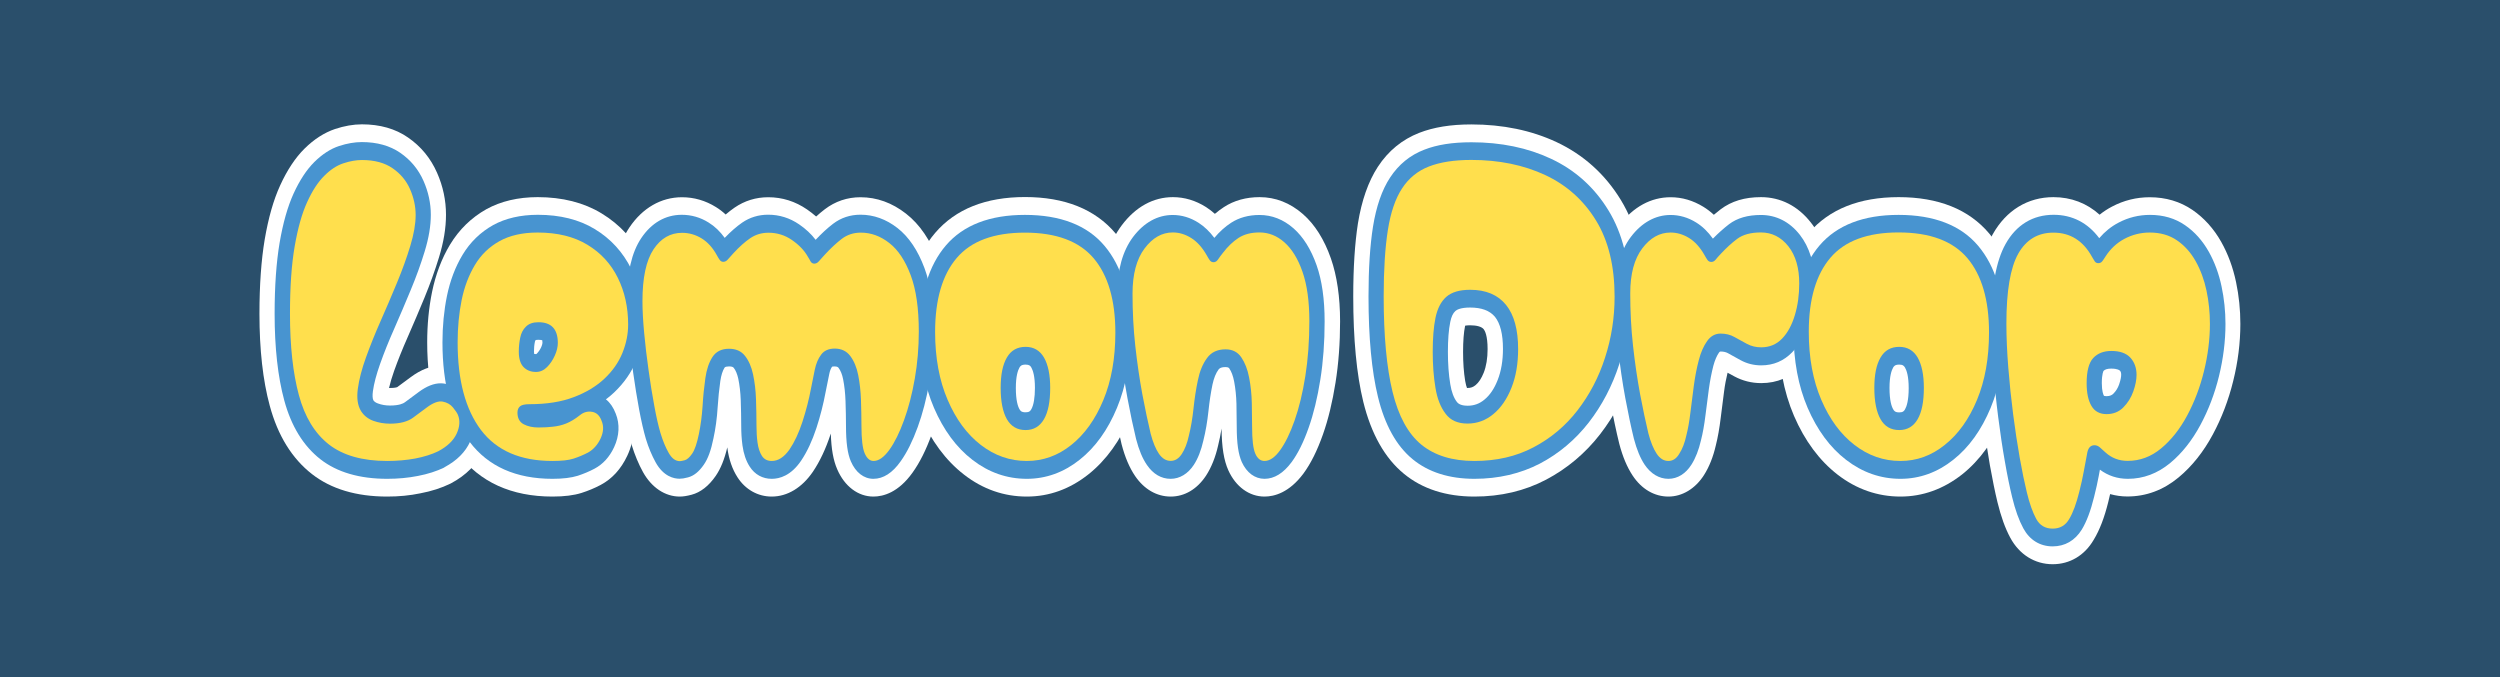 <?xml version="1.0" encoding="utf-8"?>
<!-- Generator: Adobe Illustrator 24.1.2, SVG Export Plug-In . SVG Version: 6.00 Build 0)  -->
<svg version="1.1" id="Layer_2" xmlns="http://www.w3.org/2000/svg" xmlns:xlink="http://www.w3.org/1999/xlink" x="0px" y="0px"
	 viewBox="0 0 262 71" style="enable-background:new 0 0 262 71;" xml:space="preserve">
<style type="text/css">
	.st0{fill:#2A4F6B;}
	.st1{fill:#FFFFFF;}
	.st2{fill:#4894D0;}
	.st3{fill:#FFDF4D;}
</style>
<rect class="st0" width="262" height="71"/>
<g>
	<path class="st1" d="M40.58,52.04c-3.23,0-5.88-0.79-7.89-2.36c-2.09-1.63-3.58-4.04-4.42-7.16c-0.72-2.65-1.08-5.89-1.08-9.64
		c0-3.03,0.19-5.64,0.55-7.78c0.39-2.28,0.92-4.14,1.62-5.67c0.73-1.6,1.59-2.9,2.55-3.85c1-0.99,2.08-1.68,3.2-2.06
		c0.97-0.32,1.92-0.49,2.82-0.49c1.88,0,3.51,0.46,4.83,1.38c1.35,0.93,2.37,2.17,3.04,3.69c0.63,1.42,0.94,2.9,0.94,4.41
		c0,1.38-0.24,2.85-0.74,4.48c-0.41,1.34-0.92,2.76-1.52,4.22c-0.56,1.36-1.15,2.74-1.75,4.11c-0.55,1.24-1.03,2.44-1.43,3.56
		c-0.23,0.66-0.41,1.25-0.53,1.78c0.03,0,0.06,0,0.1,0c0.47,0,0.69-0.06,0.76-0.09l1.42-1.05c1.08-0.8,2.11-1.19,3.14-1.19
		c0.25,0,0.5,0.02,0.75,0.07c1.14,0.23,2.09,0.8,2.83,1.7c0.5,0.6,0.84,1.14,1.07,1.69c0.5,1.21,0.86,3.1-0.16,5.37
		c-0.66,1.47-1.82,2.65-3.43,3.5l-0.06,0.03c-0.92,0.45-1.97,0.79-3.14,1.01C42.96,51.93,41.79,52.04,40.58,52.04z"/>
	<path class="st1" d="M57.9,52.04c-4.3,0-7.62-1.51-9.88-4.5c-2.16-2.85-3.25-6.77-3.25-11.65c0-1.86,0.17-3.64,0.51-5.3
		c0.38-1.84,1.01-3.5,1.88-4.95c0.96-1.59,2.25-2.84,3.82-3.72c1.51-0.83,3.32-1.26,5.37-1.26c2.58,0,4.83,0.57,6.69,1.7
		c1.95,1.18,3.46,2.84,4.48,4.92c1,2.03,1.5,4.3,1.5,6.75c0,1.54-0.31,3.08-0.91,4.57c-0.54,1.32-1.32,2.51-2.33,3.56
		c0.06,0.14,0.13,0.28,0.18,0.43c0.65,1.63,0.58,3.47-0.22,5.17c-0.65,1.39-1.59,2.42-2.79,3.06c-0.64,0.34-1.32,0.62-2.01,0.84
		C60.15,51.91,59.15,52.04,57.9,52.04z"/>
	<path class="st1" d="M91.53,52.04c-1.6,0-3.02-1.07-3.79-2.86c-0.41-0.94-0.62-2.12-0.67-3.74c-0.01,0.03-0.02,0.05-0.03,0.08
		c-0.5,1.52-1.12,2.84-1.85,3.92c-1.14,1.67-2.67,2.6-4.32,2.6c-1.45,0-2.76-0.74-3.58-2.02c-0.55-0.85-0.9-1.88-1.06-3.05
		c0-0.03-0.01-0.06-0.01-0.09c-0.3,1.27-0.69,2.23-1.21,2.99c-0.73,1.06-1.59,1.73-2.54,1.98c-0.5,0.13-0.88,0.19-1.23,0.19
		c-1.53,0-2.94-0.93-3.85-2.56c-0.46-0.83-0.86-1.79-1.19-2.85c-0.27-0.9-0.52-2.01-0.76-3.31c-0.23-1.22-0.44-2.55-0.64-3.92
		c-0.19-1.38-0.36-2.76-0.48-4.08c-0.13-1.4-0.2-2.67-0.2-3.76c0-3.35,0.6-5.87,1.84-7.72c1.37-2.04,3.32-3.17,5.51-3.17
		c1.27,0,2.47,0.35,3.56,1.03c0.36,0.22,0.7,0.48,1.02,0.78c0.31-0.27,0.63-0.51,0.93-0.72c1.05-0.72,2.24-1.09,3.53-1.09
		c1.47,0,2.83,0.43,4.07,1.28c0.34,0.23,0.65,0.48,0.95,0.74c0.31-0.28,0.61-0.53,0.91-0.76c1.09-0.83,2.35-1.26,3.74-1.26
		c1.71,0,3.31,0.58,4.77,1.72c1.44,1.12,2.58,2.8,3.39,4.98c0.74,1.99,1.11,4.48,1.11,7.39c0,1.91-0.16,3.83-0.49,5.68
		c-0.32,1.85-0.77,3.55-1.31,5.06c-0.6,1.66-1.26,2.98-2.03,4.05C94.15,51.6,92.59,52.04,91.53,52.04z"/>
	<path class="st1" d="M107.61,52.04c-2.4,0-4.61-0.77-6.58-2.3c-1.91-1.48-3.45-3.55-4.58-6.17c-1.09-2.54-1.64-5.5-1.64-8.79
		c0-4.41,1.08-7.91,3.21-10.39c2.13-2.48,5.29-3.74,9.4-3.74c4.16,0,7.35,1.28,9.48,3.8c2.12,2.5,3.19,6.01,3.19,10.41
		c0,3.25-0.53,6.17-1.58,8.69c-1.08,2.6-2.58,4.68-4.44,6.16C112.13,51.25,109.96,52.04,107.61,52.04z"/>
	<path class="st1" d="M132.52,52.04c-1.6,0-3.01-1.03-3.79-2.75c-0.47-1.05-0.69-2.41-0.71-4.38c-0.1,0.62-0.22,1.21-0.36,1.77
		c-0.28,1.24-0.71,2.31-1.27,3.17c-0.93,1.41-2.24,2.19-3.7,2.19c-1.46,0-2.78-0.76-3.73-2.15c-0.59-0.87-1.06-1.96-1.42-3.34
		c-0.31-1.29-0.62-2.76-0.93-4.41c-0.31-1.67-0.58-3.49-0.78-5.39c-0.21-1.95-0.32-3.96-0.32-5.96c0-2.95,0.69-5.37,2.05-7.18
		c1.45-1.93,3.3-2.95,5.36-2.95c1.21,0,2.38,0.35,3.47,1.04c0.32,0.21,0.63,0.44,0.93,0.71c0.31-0.26,0.62-0.5,0.95-0.71
		c1.06-0.69,2.32-1.04,3.74-1.04c1.66,0,3.19,0.6,4.53,1.77c1.25,1.09,2.24,2.66,2.94,4.66c0.63,1.81,0.96,4.03,0.96,6.59
		c0,2.27-0.16,4.44-0.48,6.43c-0.32,2.02-0.76,3.84-1.31,5.4c-0.61,1.73-1.28,3.07-2.06,4.13
		C135.11,51.62,133.56,52.04,132.52,52.04z"/>
	<path class="st1" d="M154.52,52.04c-2.97,0-5.46-0.8-7.39-2.39c-2-1.64-3.43-4.18-4.26-7.55c-0.7-2.86-1.05-6.58-1.05-11.04
		c0-3.01,0.17-5.58,0.49-7.64c0.39-2.41,1.09-4.41,2.09-5.94c1.09-1.67,2.55-2.86,4.34-3.56c1.52-0.59,3.3-0.88,5.46-0.88
		c3.29,0,6.29,0.62,8.92,1.85c2.82,1.32,5.09,3.36,6.74,6.06c1.68,2.76,2.54,6.17,2.54,10.14c0,2.65-0.4,5.24-1.2,7.71
		c-0.8,2.49-1.99,4.75-3.51,6.71c-1.55,2-3.46,3.6-5.66,4.76C159.79,51.45,157.27,52.04,154.52,52.04z M153.8,40.66
		c0.34,0,0.59-0.09,0.84-0.3c0.34-0.28,0.61-0.7,0.85-1.29c0.27-0.68,0.41-1.52,0.41-2.49c0-1.42-0.29-1.93-0.41-2.08
		c-0.21-0.26-0.72-0.41-1.43-0.41c-0.23,0-0.4,0.02-0.51,0.04c0,0.01,0,0.02-0.01,0.03c-0.14,0.67-0.21,1.61-0.21,2.72
		c0,1.11,0.07,2.13,0.22,3.04c0.06,0.35,0.13,0.59,0.19,0.74C153.76,40.66,153.78,40.66,153.8,40.66z"/>
	<path class="st1" d="M174.85,52.04c-1.47,0-2.81-0.78-3.75-2.2c-0.58-0.88-1.04-1.96-1.4-3.33c-0.32-1.3-0.63-2.77-0.93-4.41
		c-0.31-1.68-0.58-3.49-0.78-5.39c-0.21-1.95-0.32-3.95-0.32-5.96c0-2.96,0.69-5.37,2.06-7.17c1.45-1.91,3.3-2.91,5.35-2.91
		c1.2,0,2.35,0.34,3.43,1c0.39,0.24,0.76,0.52,1.1,0.84c0.24-0.2,0.48-0.4,0.72-0.58c1.13-0.85,2.51-1.27,4.22-1.27
		c2.05,0,3.86,0.92,5.22,2.65c1.32,1.67,1.99,3.83,1.99,6.41c0,1.6-0.21,3.13-0.63,4.55c-0.49,1.64-1.24,2.99-2.24,4.03
		c-1.19,1.23-2.64,1.85-4.31,1.85c-1.01,0-1.96-0.24-2.83-0.71c-0.24-0.13-0.47-0.25-0.7-0.38c-0.15,0.61-0.28,1.27-0.37,1.99
		c-0.13,0.94-0.24,1.86-0.35,2.75c-0.13,1.08-0.3,2.04-0.51,2.87c-0.28,1.22-0.7,2.27-1.25,3.13
		C177.66,51.22,176.3,52.04,174.85,52.04z"/>
	<path class="st1" d="M199.17,52.04c-2.39,0-4.61-0.77-6.58-2.29c-1.91-1.48-3.45-3.55-4.58-6.17c-1.09-2.54-1.64-5.5-1.64-8.79
		c0-4.41,1.08-7.91,3.21-10.39c2.13-2.48,5.29-3.74,9.4-3.74c4.16,0,7.35,1.28,9.48,3.8c2.12,2.5,3.19,6.01,3.19,10.41
		c0,3.24-0.53,6.17-1.58,8.69c-1.08,2.6-2.58,4.68-4.44,6.16C203.68,51.25,201.51,52.04,199.17,52.04z"/>
	<path class="st1" d="M215.12,59.13c-1.87,0-3.49-1.01-4.44-2.77c-0.54-1-0.98-2.23-1.35-3.75c-0.26-1.07-0.52-2.37-0.79-3.86
		c-0.26-1.48-0.5-3.08-0.72-4.76c-0.21-1.68-0.39-3.39-0.53-5.1c-0.14-1.74-0.21-3.42-0.21-4.98c0-4.18,0.58-7.25,1.76-9.36
		c1.41-2.51,3.67-3.89,6.36-3.89c1.85,0,3.5,0.63,4.84,1.84c0.41-0.33,0.84-0.61,1.3-0.85c1.23-0.65,2.56-0.98,3.95-0.98
		c1.68,0,3.19,0.45,4.48,1.33c1.22,0.84,2.24,1.97,3.02,3.36c0.71,1.26,1.23,2.68,1.55,4.21c0.3,1.42,0.45,2.89,0.45,4.38
		c0,1.96-0.25,3.98-0.75,5.98c-0.49,2-1.21,3.88-2.13,5.59c-0.98,1.83-2.19,3.35-3.59,4.51c-1.6,1.33-3.41,2-5.37,2
		c-0.63,0-1.23-0.09-1.81-0.25c-0.06,0.26-0.12,0.53-0.19,0.81c-0.41,1.66-0.91,2.96-1.53,3.98
		C218.46,58.22,216.91,59.13,215.12,59.13z"/>
	<path class="st2" d="M40.58,50.18c-2.9,0-5.26-0.69-7-2.05c-1.78-1.39-3.06-3.47-3.79-6.17c-0.67-2.47-1.01-5.52-1.01-9.08
		c0-2.9,0.18-5.4,0.52-7.42c0.36-2.1,0.84-3.79,1.46-5.16c0.64-1.4,1.37-2.51,2.17-3.31c0.83-0.82,1.7-1.39,2.61-1.69
		c0.83-0.27,1.63-0.41,2.38-0.41c1.59,0,2.94,0.38,4.02,1.12c1.09,0.75,1.91,1.74,2.44,2.94c0.51,1.15,0.77,2.35,0.77,3.56
		c0,1.16-0.21,2.43-0.65,3.86c-0.39,1.28-0.88,2.64-1.46,4.03c-0.56,1.35-1.14,2.72-1.73,4.06c-0.57,1.28-1.07,2.53-1.48,3.69
		c-0.38,1.08-0.64,2.04-0.75,2.85c-0.06,0.44-0.04,0.78,0.05,0.95c0.07,0.1,0.19,0.23,0.47,0.33c0.4,0.15,0.83,0.22,1.27,0.22
		c0.96,0,1.39-0.21,1.56-0.34l1.47-1.09c0.82-0.6,1.57-0.9,2.29-0.9c0.16,0,0.33,0.02,0.48,0.05c0.79,0.16,1.44,0.55,1.95,1.16
		c0.38,0.46,0.64,0.86,0.8,1.24c0.34,0.82,0.57,2.08-0.15,3.66c-0.49,1.09-1.4,2-2.68,2.68L46.55,49c-0.79,0.38-1.71,0.68-2.76,0.88
		C42.78,50.08,41.7,50.18,40.58,50.18z"/>
	<path class="st2" d="M57.9,50.18c-3.82,0-6.74-1.3-8.68-3.87c-1.89-2.5-2.85-6-2.85-10.42c0-1.71,0.16-3.35,0.47-4.87
		c0.33-1.61,0.88-3.06,1.64-4.32c0.8-1.33,1.88-2.37,3.2-3.11c1.29-0.71,2.87-1.08,4.69-1.08c2.32,0,4.32,0.5,5.95,1.49
		c1.68,1.01,2.97,2.43,3.84,4.19c0.86,1.74,1.29,3.7,1.29,5.82c0,1.26-0.26,2.53-0.76,3.77c-0.51,1.24-1.29,2.36-2.32,3.34
		c-0.27,0.26-0.56,0.5-0.87,0.73c0.44,0.35,0.79,0.86,1.03,1.5c0.44,1.09,0.38,2.33-0.17,3.51c-0.48,1.03-1.17,1.79-2.06,2.26
		c-0.56,0.3-1.15,0.54-1.75,0.74C59.87,50.07,59.01,50.18,57.9,50.18z M55.98,37.09c0.03,0.01,0.09,0.02,0.18,0.02
		c0.04,0,0.06,0,0.11-0.06c0.18-0.19,0.33-0.41,0.45-0.67c0.12-0.28,0.13-0.43,0.13-0.46c0-0.13-0.01-0.21-0.02-0.26
		c-0.06-0.02-0.19-0.05-0.41-0.05c-0.17,0-0.26,0.02-0.29,0.04c-0.03,0.03-0.05,0.08-0.07,0.16c-0.07,0.32-0.1,0.67-0.1,1.03
		C55.97,36.96,55.97,37.05,55.98,37.09z"/>
	<path class="st2" d="M91.53,50.18c-1,0-1.86-0.67-2.36-1.83c-0.35-0.81-0.51-2-0.51-3.73c0-0.81-0.02-1.68-0.05-2.59
		c-0.03-0.82-0.11-1.58-0.25-2.28c-0.1-0.51-0.26-0.91-0.48-1.2c-0.04-0.05-0.11-0.15-0.43-0.15c-0.14,0-0.21,0.02-0.25,0.03
		c-0.13,0.19-0.23,0.44-0.29,0.75c-0.13,0.63-0.26,1.27-0.39,1.93c-0.23,1.23-0.55,2.5-0.96,3.75c-0.44,1.34-0.98,2.5-1.61,3.43
		c-1.06,1.56-2.25,1.89-3.07,1.89c-0.96,0-1.78-0.45-2.31-1.28c-0.39-0.6-0.64-1.35-0.76-2.22c-0.09-0.66-0.13-1.35-0.13-2.06
		c0-0.86-0.02-1.76-0.05-2.69c-0.03-0.82-0.12-1.57-0.26-2.25c-0.11-0.49-0.27-0.88-0.48-1.14c-0.09-0.12-0.32-0.14-0.49-0.14
		c-0.18,0-0.4,0.03-0.46,0.12c-0.21,0.33-0.36,0.8-0.45,1.41c-0.12,0.86-0.22,1.79-0.28,2.76c-0.07,1.14-0.22,2.24-0.44,3.25
		c-0.25,1.24-0.57,2.13-1.01,2.76c-0.51,0.74-1.05,1.17-1.66,1.33c-0.37,0.1-0.64,0.14-0.88,0.14c-0.58,0-1.68-0.22-2.51-1.72
		c-0.39-0.71-0.74-1.53-1.02-2.45c-0.24-0.82-0.48-1.86-0.71-3.09c-0.22-1.19-0.43-2.48-0.62-3.83c-0.19-1.35-0.35-2.69-0.47-3.98
		c-0.13-1.33-0.19-2.53-0.19-3.56c0-2.92,0.49-5.07,1.5-6.58c1.07-1.6,2.54-2.45,4.25-2.45c1,0,1.95,0.27,2.81,0.81
		c0.65,0.4,1.21,0.94,1.69,1.61c0.62-0.65,1.24-1.19,1.83-1.6c0.8-0.55,1.72-0.83,2.72-0.83c1.18,0,2.27,0.34,3.26,1.02
		c0.69,0.47,1.26,1.01,1.72,1.61c0.63-0.67,1.24-1.23,1.83-1.68c0.83-0.63,1.79-0.95,2.87-0.95c1.38,0,2.69,0.47,3.88,1.4
		c1.18,0.92,2.13,2.33,2.82,4.18c0.65,1.75,0.98,3.99,0.98,6.65c0,1.79-0.15,3.58-0.46,5.31c-0.3,1.73-0.71,3.31-1.22,4.71
		c-0.54,1.48-1.12,2.65-1.78,3.58C93.54,49.56,92.57,50.18,91.53,50.18z"/>
	<path class="st2" d="M107.61,50.18c-2.08,0-4-0.67-5.7-1.99c-1.68-1.29-3.03-3.13-4.03-5.45c-0.98-2.28-1.48-4.96-1.48-7.96
		c0-3.9,0.92-6.95,2.74-9.07c1.82-2.12,4.6-3.19,8.27-3.19c3.72,0,6.53,1.09,8.34,3.24c1.81,2.14,2.73,5.21,2.73,9.1
		c0,2.96-0.48,5.62-1.42,7.88c-0.96,2.31-2.27,4.14-3.9,5.43C111.5,49.5,109.63,50.18,107.61,50.18z M107.48,38.21
		c-0.46,0-0.56,0.18-0.64,0.31c-0.17,0.3-0.38,0.91-0.38,2.14c0,1.3,0.21,1.94,0.39,2.24c0.08,0.14,0.18,0.31,0.63,0.31
		c0.39,0,0.5-0.14,0.6-0.32c0.25-0.43,0.38-1.23,0.38-2.24c0-1.23-0.21-1.84-0.38-2.14C107.99,38.35,107.88,38.21,107.48,38.21z"/>
	<path class="st2" d="M132.52,50.18c-1.01,0-1.87-0.64-2.38-1.76c-0.36-0.81-0.53-1.96-0.53-3.72c0-0.68-0.01-1.47-0.03-2.39
		c-0.02-0.79-0.1-1.58-0.24-2.32c-0.11-0.58-0.28-1.04-0.51-1.38c-0.03-0.04-0.09-0.14-0.4-0.14c-0.54,0-0.68,0.19-0.73,0.26
		c-0.28,0.38-0.49,0.91-0.63,1.56c-0.18,0.87-0.32,1.8-0.42,2.76c-0.12,1.13-0.3,2.18-0.54,3.13c-0.23,1.01-0.56,1.87-1,2.54
		c-0.62,0.94-1.48,1.46-2.43,1.46c-0.98,0-1.83-0.5-2.48-1.45c-0.47-0.68-0.84-1.58-1.14-2.73c-0.3-1.24-0.6-2.66-0.9-4.26
		c-0.3-1.62-0.56-3.38-0.76-5.23c-0.2-1.87-0.31-3.8-0.31-5.72c0-2.49,0.56-4.49,1.65-5.95c1.14-1.51,2.57-2.31,4.16-2.31
		c0.94,0,1.85,0.27,2.71,0.82c0.61,0.39,1.16,0.92,1.65,1.58c0.54-0.64,1.13-1.18,1.77-1.59c0.82-0.53,1.82-0.81,2.96-0.81
		c1.31,0,2.51,0.47,3.57,1.4c1.01,0.89,1.83,2.19,2.42,3.87c0.56,1.59,0.84,3.57,0.84,5.89c0,2.16-0.15,4.21-0.45,6.09
		c-0.3,1.9-0.71,3.59-1.22,5.03c-0.54,1.54-1.13,2.72-1.79,3.62C134.5,49.59,133.55,50.18,132.52,50.18z"/>
	<path class="st2" d="M154.52,50.18c-2.63,0-4.81-0.69-6.47-2.05c-1.7-1.39-2.92-3.59-3.64-6.54c-0.66-2.7-0.99-6.24-0.99-10.53
		c0-2.89,0.16-5.35,0.47-7.3c0.34-2.12,0.94-3.86,1.79-5.15c0.89-1.36,2.09-2.35,3.58-2.92c1.35-0.53,2.97-0.78,4.95-0.78
		c3.09,0,5.89,0.58,8.32,1.72c2.53,1.18,4.56,3,6.03,5.41c1.49,2.43,2.24,5.48,2.24,9.06c0,2.42-0.37,4.8-1.1,7.06
		c-0.73,2.27-1.81,4.33-3.2,6.12c-1.41,1.81-3.13,3.26-5.13,4.31C159.34,49.64,157.04,50.18,154.52,50.18z M154.06,32.23
		c-1.02,0-1.41,0.25-1.53,0.36c-0.26,0.23-0.43,0.6-0.54,1.14c-0.17,0.82-0.25,1.88-0.25,3.15c0,1.23,0.08,2.37,0.25,3.39
		c0.13,0.8,0.36,1.42,0.69,1.85c0.08,0.1,0.31,0.4,1.13,0.4c0.67,0,1.25-0.21,1.77-0.65c0.57-0.47,1.02-1.14,1.37-2.03
		c0.37-0.93,0.56-2.03,0.56-3.28c0-1.53-0.28-2.66-0.84-3.36C156.12,32.55,155.27,32.23,154.06,32.23z"/>
	<path class="st2" d="M174.85,50.18c-0.97,0-1.85-0.53-2.49-1.48c-0.46-0.69-0.83-1.59-1.13-2.73c-0.3-1.23-0.6-2.65-0.9-4.26
		c-0.3-1.62-0.56-3.38-0.76-5.23c-0.2-1.87-0.31-3.8-0.31-5.72c0-2.49,0.56-4.49,1.66-5.94c1.13-1.49,2.57-2.29,4.15-2.29
		c0.93,0,1.84,0.26,2.69,0.79c0.65,0.4,1.24,0.97,1.75,1.69c0.55-0.56,1.12-1.07,1.69-1.51c0.86-0.65,1.96-0.97,3.35-0.97
		c1.59,0,2.99,0.71,4.05,2.05c1.04,1.32,1.57,3.05,1.57,5.15c0,1.39-0.18,2.72-0.55,3.94c-0.4,1.33-1,2.42-1.79,3.24
		c-0.89,0.92-1.98,1.38-3.25,1.38c-0.78,0-1.5-0.18-2.16-0.54c-0.45-0.25-0.9-0.49-1.34-0.74c-0.2-0.11-0.46-0.17-0.75-0.17
		c-0.08,0-0.1,0-0.18,0.11c-0.23,0.33-0.43,0.79-0.59,1.38c-0.19,0.74-0.35,1.56-0.47,2.43c-0.13,0.95-0.25,1.88-0.36,2.78
		c-0.12,0.99-0.28,1.87-0.47,2.61c-0.23,1-0.56,1.85-0.99,2.53C176.67,49.64,175.81,50.18,174.85,50.18z"/>
	<path class="st2" d="M199.17,50.18c-2.08,0-3.99-0.67-5.7-1.99c-1.68-1.29-3.03-3.13-4.03-5.45c-0.98-2.28-1.48-4.96-1.48-7.96
		c0-3.9,0.92-6.95,2.74-9.07c1.82-2.12,4.6-3.19,8.27-3.19c3.72,0,6.53,1.09,8.34,3.24c1.81,2.14,2.73,5.21,2.73,9.1
		c0,2.96-0.48,5.61-1.42,7.88c-0.96,2.31-2.27,4.14-3.9,5.43C203.06,49.5,201.19,50.18,199.17,50.18z M199.04,38.21
		c-0.46,0-0.56,0.18-0.64,0.31c-0.17,0.3-0.38,0.91-0.38,2.14c0,1.3,0.21,1.94,0.39,2.24c0.08,0.14,0.18,0.32,0.63,0.32
		c0.39,0,0.5-0.14,0.6-0.31c0.18-0.31,0.39-0.95,0.39-2.24c0-1.23-0.21-1.84-0.38-2.14C199.54,38.35,199.43,38.21,199.04,38.21z"/>
	<path class="st2" d="M215.12,57.26c-1.33,0-2.42-0.67-3.08-1.9c-0.46-0.85-0.84-1.91-1.17-3.27c-0.25-1.03-0.51-2.28-0.76-3.73
		c-0.26-1.45-0.49-3.02-0.7-4.66c-0.21-1.64-0.38-3.32-0.52-5c-0.13-1.69-0.2-3.3-0.2-4.8c0-3.81,0.49-6.54,1.5-8.34
		c1.12-2,2.86-3.05,5.03-3.05c1.95,0,3.58,0.84,4.78,2.45c0.58-0.68,1.26-1.23,2.03-1.63c1.02-0.54,2.13-0.81,3.29-0.81
		c1.39,0,2.63,0.36,3.67,1.08c1.01,0.69,1.84,1.63,2.49,2.78c0.61,1.09,1.06,2.31,1.34,3.64c0.27,1.27,0.41,2.6,0.41,3.93
		c0,1.79-0.23,3.63-0.68,5.47c-0.45,1.84-1.11,3.56-1.95,5.12c-0.87,1.62-1.93,2.96-3.16,3.98c-1.33,1.1-2.82,1.66-4.44,1.66
		c-1.09,0-2.07-0.32-2.93-0.96c-0.04,0.23-0.08,0.44-0.12,0.65c-0.12,0.64-0.28,1.39-0.49,2.21c-0.36,1.46-0.78,2.58-1.29,3.42
		C217.46,56.65,216.4,57.26,215.12,57.26z M220.45,38.87c0,0-0.18,0.29-0.18,1.28c0,0.85,0.16,1.21,0.22,1.32
		c0,0.01,0.07,0.05,0.27,0.05c0.4,0,0.59-0.14,0.71-0.25c0.28-0.28,0.48-0.6,0.61-0.97c0.18-0.52,0.22-0.85,0.22-1.02
		c0-0.27-0.06-0.36-0.14-0.44c-0.02-0.02-0.21-0.21-0.91-0.21C220.87,38.63,220.6,38.71,220.45,38.87L220.45,38.87z"/>
	<g>
		<g>
			<path class="st3" d="M40.58,48.31c-2.59,0-4.63-0.58-6.11-1.73c-1.48-1.16-2.53-2.88-3.15-5.18c-0.62-2.3-0.93-5.14-0.93-8.52
				c0-2.79,0.16-5.14,0.49-7.05c0.33-1.91,0.76-3.45,1.31-4.65c0.54-1.19,1.14-2.11,1.8-2.76c0.65-0.65,1.32-1.09,2.01-1.31
				c0.69-0.23,1.33-0.34,1.94-0.34c1.31,0,2.37,0.29,3.2,0.86c0.83,0.57,1.44,1.3,1.83,2.19c0.39,0.89,0.59,1.79,0.59,2.71
				c0,0.94-0.19,2.02-0.56,3.24c-0.37,1.22-0.83,2.5-1.39,3.85c-0.56,1.35-1.13,2.69-1.72,4.02c-0.59,1.33-1.1,2.61-1.54,3.83
				c-0.44,1.22-0.72,2.31-0.85,3.28c-0.13,0.97-0.02,1.74,0.33,2.32c0.3,0.48,0.74,0.83,1.29,1.03c0.56,0.2,1.14,0.3,1.75,0.3
				c1.05,0,1.85-0.21,2.42-0.63c0.57-0.42,1.06-0.78,1.47-1.09c0.65-0.48,1.2-0.68,1.65-0.59c0.45,0.09,0.8,0.29,1.06,0.61
				c0.26,0.32,0.44,0.58,0.52,0.78c0.24,0.58,0.2,1.24-0.13,1.96c-0.33,0.72-0.97,1.34-1.93,1.85c-0.68,0.33-1.48,0.58-2.4,0.76
				C42.61,48.22,41.62,48.31,40.58,48.31z"/>
			<path class="st3" d="M57.9,48.31c-3.36,0-5.85-1.08-7.49-3.24c-1.63-2.16-2.45-5.22-2.45-9.18c0-1.57,0.14-3.05,0.42-4.44
				c0.28-1.38,0.75-2.61,1.39-3.68c0.64-1.07,1.5-1.9,2.58-2.5c1.08-0.6,2.41-0.9,4-0.9c2.07,0,3.81,0.43,5.21,1.28
				c1.41,0.85,2.47,2.01,3.19,3.47c0.72,1.46,1.08,3.09,1.08,4.9c0,0.99-0.2,1.98-0.6,2.97c-0.4,0.99-1.03,1.89-1.88,2.69
				c-0.85,0.8-1.92,1.45-3.22,1.94c-1.3,0.5-2.85,0.74-4.66,0.74c-0.48,0-0.81,0.08-0.98,0.23c-0.17,0.15-0.26,0.37-0.26,0.65
				c0,0.58,0.22,0.99,0.65,1.22c0.44,0.23,0.95,0.34,1.54,0.34c0.59,0,1.09-0.03,1.5-0.08c0.5-0.05,0.98-0.16,1.42-0.34
				c0.45-0.18,0.93-0.47,1.45-0.88c0.37-0.3,0.79-0.42,1.26-0.34c0.47,0.08,0.8,0.39,1,0.95c0.24,0.56,0.2,1.18-0.11,1.85
				c-0.32,0.67-0.76,1.16-1.32,1.47c-0.48,0.25-0.98,0.46-1.5,0.63C59.6,48.23,58.86,48.31,57.9,48.31z M56.17,38.98
				c0.44,0,0.82-0.17,1.16-0.51c0.34-0.34,0.61-0.75,0.82-1.22c0.21-0.47,0.31-0.91,0.31-1.31c0-1.45-0.68-2.17-2.03-2.17
				c-0.57,0-1,0.15-1.31,0.46c-0.31,0.3-0.51,0.69-0.6,1.16c-0.1,0.47-0.15,0.96-0.15,1.47c0,0.71,0.16,1.25,0.49,1.6
				C55.19,38.8,55.62,38.98,56.17,38.98z"/>
			<path class="st3" d="M80.88,48.31c-0.46,0-0.8-0.18-1.03-0.53c-0.23-0.36-0.38-0.82-0.46-1.39s-0.11-1.16-0.11-1.77
				c0-0.89-0.02-1.81-0.05-2.76c-0.03-0.95-0.14-1.83-0.31-2.63c-0.17-0.8-0.46-1.45-0.85-1.94c-0.39-0.5-0.95-0.74-1.67-0.74
				c-0.78,0-1.36,0.29-1.73,0.86c-0.37,0.57-0.62,1.31-0.75,2.23c-0.13,0.91-0.23,1.89-0.29,2.93c-0.07,1.04-0.2,2.02-0.39,2.93
				c-0.2,0.97-0.43,1.65-0.7,2.04c-0.27,0.39-0.53,0.62-0.77,0.69c-0.24,0.06-0.41,0.1-0.52,0.1c-0.46,0-0.85-0.29-1.18-0.88
				c-0.33-0.58-0.61-1.27-0.85-2.06c-0.22-0.74-0.44-1.69-0.65-2.86c-0.22-1.17-0.42-2.41-0.6-3.73c-0.19-1.32-0.34-2.62-0.46-3.89
				c-0.12-1.27-0.18-2.39-0.18-3.35c0-2.46,0.39-4.27,1.16-5.43c0.77-1.16,1.77-1.73,2.99-1.73c0.74,0,1.43,0.2,2.06,0.59
				c0.63,0.39,1.15,0.97,1.57,1.73c0.11,0.2,0.21,0.38,0.31,0.51c0.1,0.14,0.22,0.21,0.38,0.21c0.17,0,0.33-0.08,0.46-0.23
				c0.13-0.15,0.34-0.38,0.62-0.69c0.61-0.66,1.19-1.18,1.75-1.56c0.56-0.38,1.19-0.57,1.91-0.57c0.89,0,1.71,0.25,2.45,0.76
				c0.74,0.51,1.3,1.09,1.67,1.75c0.11,0.18,0.21,0.34,0.29,0.5c0.09,0.15,0.22,0.23,0.39,0.23c0.17,0,0.33-0.08,0.46-0.23
				c0.13-0.15,0.34-0.38,0.62-0.69c0.63-0.69,1.23-1.24,1.8-1.68c0.57-0.43,1.23-0.65,1.99-0.65c1.07,0,2.06,0.36,2.99,1.09
				c0.93,0.72,1.67,1.85,2.24,3.37c0.57,1.52,0.85,3.49,0.85,5.91c0,1.68-0.14,3.32-0.42,4.93c-0.28,1.61-0.66,3.07-1.13,4.36
				c-0.47,1.3-0.98,2.33-1.54,3.11c-0.56,0.77-1.11,1.16-1.65,1.16c-0.39,0-0.7-0.27-0.93-0.8c-0.23-0.53-0.34-1.5-0.34-2.9
				c0-0.84-0.02-1.73-0.05-2.67c-0.03-0.94-0.13-1.82-0.29-2.63c-0.16-0.81-0.44-1.48-0.83-2c-0.39-0.52-0.94-0.78-1.63-0.78
				c-0.63,0-1.11,0.21-1.42,0.63c-0.32,0.42-0.54,0.95-0.67,1.58c-0.13,0.64-0.26,1.28-0.39,1.94c-0.22,1.17-0.52,2.34-0.9,3.51
				c-0.38,1.17-0.84,2.15-1.37,2.93C82.16,47.92,81.55,48.31,80.88,48.31z"/>
			<path class="st3" d="M107.61,48.31c-1.76,0-3.37-0.56-4.82-1.68c-1.45-1.12-2.61-2.69-3.48-4.73C98.44,39.88,98,37.5,98,34.79
				c0-3.4,0.76-5.99,2.27-7.76c1.51-1.77,3.89-2.65,7.14-2.65c3.29,0,5.69,0.9,7.21,2.69c1.51,1.79,2.27,4.39,2.27,7.79
				c0,2.69-0.42,5.05-1.26,7.07c-0.84,2.02-1.96,3.59-3.37,4.71C110.87,47.75,109.31,48.31,107.61,48.31z M107.48,45.07
				c0.85,0,1.49-0.38,1.93-1.14c0.44-0.76,0.65-1.85,0.65-3.28c0-1.37-0.22-2.43-0.65-3.18c-0.44-0.75-1.08-1.12-1.93-1.12
				c-0.87,0-1.53,0.37-1.96,1.12c-0.44,0.75-0.65,1.81-0.65,3.18c0,1.42,0.22,2.52,0.65,3.28
				C105.96,44.69,106.61,45.07,107.48,45.07z"/>
			<path class="st3" d="M132.52,48.31c-0.41,0-0.74-0.25-0.96-0.76c-0.23-0.51-0.34-1.46-0.34-2.86c0-0.71-0.01-1.52-0.03-2.44
				c-0.02-0.91-0.11-1.8-0.28-2.67c-0.16-0.86-0.44-1.57-0.82-2.13c-0.38-0.56-0.93-0.84-1.65-0.84c-0.85,0-1.5,0.3-1.94,0.91
				c-0.45,0.61-0.77,1.38-0.96,2.32c-0.2,0.94-0.35,1.93-0.46,2.97c-0.11,1.04-0.27,1.99-0.49,2.86c-0.17,0.79-0.42,1.42-0.74,1.91
				c-0.32,0.48-0.7,0.72-1.16,0.72c-0.48,0-0.89-0.25-1.23-0.74c-0.34-0.5-0.63-1.2-0.87-2.11c-0.28-1.17-0.57-2.54-0.87-4.12
				c-0.29-1.57-0.54-3.26-0.74-5.07c-0.2-1.8-0.29-3.63-0.29-5.49c0-2.03,0.42-3.61,1.26-4.73c0.84-1.12,1.82-1.68,2.96-1.68
				c0.68,0,1.32,0.2,1.94,0.59c0.62,0.39,1.16,1,1.62,1.81c0.11,0.2,0.21,0.37,0.31,0.51c0.1,0.14,0.23,0.21,0.41,0.21
				s0.33-0.1,0.46-0.29c0.13-0.19,0.3-0.43,0.52-0.7c0.5-0.66,1.05-1.18,1.63-1.56c0.59-0.38,1.32-0.57,2.19-0.57
				c0.96,0,1.83,0.34,2.61,1.03s1.42,1.71,1.9,3.09c0.48,1.37,0.72,3.1,0.72,5.18c0,2.06-0.14,3.98-0.42,5.75
				c-0.28,1.78-0.66,3.33-1.13,4.67c-0.47,1.33-0.98,2.37-1.52,3.11C133.61,47.94,133.06,48.31,132.52,48.31z"/>
			<path class="st3" d="M154.52,48.31c-2.31,0-4.16-0.57-5.56-1.71c-1.39-1.14-2.4-2.98-3.02-5.53c-0.62-2.54-0.93-5.88-0.93-10.02
				c0-2.79,0.15-5.11,0.44-6.95c0.29-1.84,0.79-3.3,1.49-4.36c0.7-1.07,1.63-1.83,2.81-2.29c1.18-0.46,2.66-0.69,4.45-0.69
				c2.9,0,5.47,0.53,7.73,1.58c2.25,1.05,4.03,2.64,5.33,4.76c1.3,2.12,1.95,4.78,1.95,7.98c0,2.21-0.33,4.34-1,6.4
				c-0.66,2.06-1.63,3.9-2.89,5.53c-1.26,1.63-2.8,2.92-4.61,3.87C158.89,47.84,156.83,48.31,154.52,48.31z M153.8,44.39
				c1,0,1.9-0.33,2.7-0.99c0.8-0.66,1.43-1.58,1.9-2.76c0.47-1.18,0.7-2.53,0.7-4.06c0-2.03-0.42-3.58-1.27-4.63
				c-0.85-1.05-2.1-1.58-3.76-1.58c-1.11,0-1.94,0.25-2.5,0.74c-0.56,0.5-0.93,1.23-1.13,2.19c-0.2,0.97-0.29,2.16-0.29,3.58
				c0,1.35,0.09,2.59,0.28,3.73c0.18,1.14,0.54,2.06,1.06,2.74C152,44.05,152.77,44.39,153.8,44.39z"/>
			<path class="st3" d="M174.85,48.31c-0.48,0-0.89-0.25-1.23-0.76c-0.34-0.51-0.63-1.22-0.87-2.13c-0.28-1.17-0.57-2.54-0.87-4.12
				c-0.29-1.57-0.54-3.26-0.74-5.07c-0.2-1.8-0.29-3.63-0.29-5.49c0-2.03,0.42-3.6,1.26-4.71c0.84-1.11,1.82-1.66,2.96-1.66
				c0.68,0,1.32,0.19,1.94,0.57c0.62,0.38,1.16,0.98,1.62,1.79c0.11,0.2,0.21,0.37,0.31,0.51c0.1,0.14,0.23,0.21,0.41,0.21
				c0.17,0,0.32-0.08,0.44-0.23c0.12-0.15,0.3-0.36,0.54-0.61c0.57-0.61,1.14-1.14,1.73-1.58c0.59-0.44,1.42-0.67,2.48-0.67
				c1.15,0,2.11,0.48,2.88,1.45c0.76,0.97,1.14,2.26,1.14,3.89c0,1.19-0.15,2.31-0.46,3.33c-0.31,1.03-0.75,1.85-1.34,2.46
				c-0.59,0.61-1.32,0.91-2.19,0.91c-0.55,0-1.04-0.12-1.49-0.36c-0.45-0.24-0.88-0.48-1.31-0.72c-0.42-0.24-0.91-0.36-1.45-0.36
				c-0.57,0-1.04,0.26-1.41,0.78c-0.37,0.52-0.67,1.19-0.88,2.02c-0.22,0.83-0.39,1.72-0.52,2.69c-0.13,0.97-0.25,1.91-0.36,2.82
				c-0.11,0.91-0.25,1.7-0.42,2.36c-0.17,0.79-0.42,1.43-0.74,1.92C175.69,48.07,175.3,48.31,174.85,48.31z"/>
			<path class="st3" d="M199.17,48.31c-1.76,0-3.37-0.56-4.82-1.68c-1.45-1.12-2.61-2.69-3.48-4.73c-0.87-2.03-1.31-4.41-1.31-7.13
				c0-3.4,0.76-5.99,2.27-7.76c1.51-1.77,3.89-2.65,7.14-2.65c3.29,0,5.69,0.9,7.21,2.69c1.51,1.79,2.27,4.39,2.27,7.79
				c0,2.69-0.42,5.05-1.26,7.07c-0.84,2.02-1.96,3.59-3.37,4.71C202.42,47.75,200.87,48.31,199.17,48.31z M199.04,45.07
				c0.85,0,1.49-0.38,1.93-1.14c0.44-0.76,0.65-1.85,0.65-3.28c0-1.37-0.22-2.43-0.65-3.18c-0.44-0.75-1.08-1.12-1.93-1.12
				c-0.87,0-1.53,0.37-1.96,1.12c-0.44,0.75-0.65,1.81-0.65,3.18c0,1.42,0.22,2.52,0.65,3.28
				C197.51,44.69,198.16,45.07,199.04,45.07z"/>
			<path class="st3" d="M215.12,55.4c-0.78,0-1.36-0.34-1.73-1.03c-0.37-0.69-0.7-1.61-0.98-2.78c-0.24-0.99-0.49-2.19-0.74-3.6
				c-0.25-1.41-0.48-2.93-0.69-4.55c-0.21-1.63-0.38-3.26-0.51-4.9c-0.13-1.64-0.2-3.18-0.2-4.63c0-3.4,0.41-5.84,1.24-7.32
				c0.83-1.47,2.06-2.21,3.69-2.21c1.76,0,3.12,0.85,4.05,2.55c0.11,0.2,0.21,0.36,0.29,0.48c0.09,0.11,0.21,0.17,0.36,0.17
				c0.17,0,0.31-0.06,0.41-0.19c0.1-0.13,0.21-0.29,0.34-0.5c0.52-0.81,1.19-1.44,2.01-1.87c0.82-0.43,1.69-0.65,2.63-0.65
				c1.11,0,2.06,0.27,2.86,0.82c0.8,0.55,1.45,1.28,1.96,2.19c0.51,0.91,0.89,1.94,1.13,3.07c0.24,1.13,0.36,2.29,0.36,3.49
				c0,1.63-0.21,3.28-0.62,4.95c-0.41,1.68-1,3.23-1.76,4.65c-0.76,1.42-1.67,2.57-2.73,3.45c-1.06,0.88-2.23,1.31-3.51,1.31
				c-0.89,0-1.67-0.29-2.32-0.88c-0.22-0.2-0.41-0.38-0.59-0.53c-0.17-0.15-0.36-0.23-0.56-0.23c-0.39,0-0.64,0.24-0.75,0.72
				c-0.15,0.79-0.28,1.48-0.39,2.08c-0.11,0.6-0.26,1.29-0.46,2.08c-0.31,1.24-0.66,2.2-1.06,2.86
				C216.46,55.07,215.88,55.4,215.12,55.4z M220.77,43.4c0.7,0,1.28-0.23,1.75-0.7c0.47-0.47,0.82-1.03,1.05-1.68
				c0.23-0.65,0.34-1.23,0.34-1.73c0-0.74-0.22-1.34-0.65-1.81c-0.44-0.47-1.1-0.7-1.99-0.7c-0.81,0-1.44,0.25-1.9,0.74
				c-0.46,0.5-0.69,1.38-0.69,2.65c0,1.02,0.17,1.81,0.51,2.38C219.52,43.11,220.05,43.4,220.77,43.4z"/>
		</g>
	</g>
</g>
</svg>
